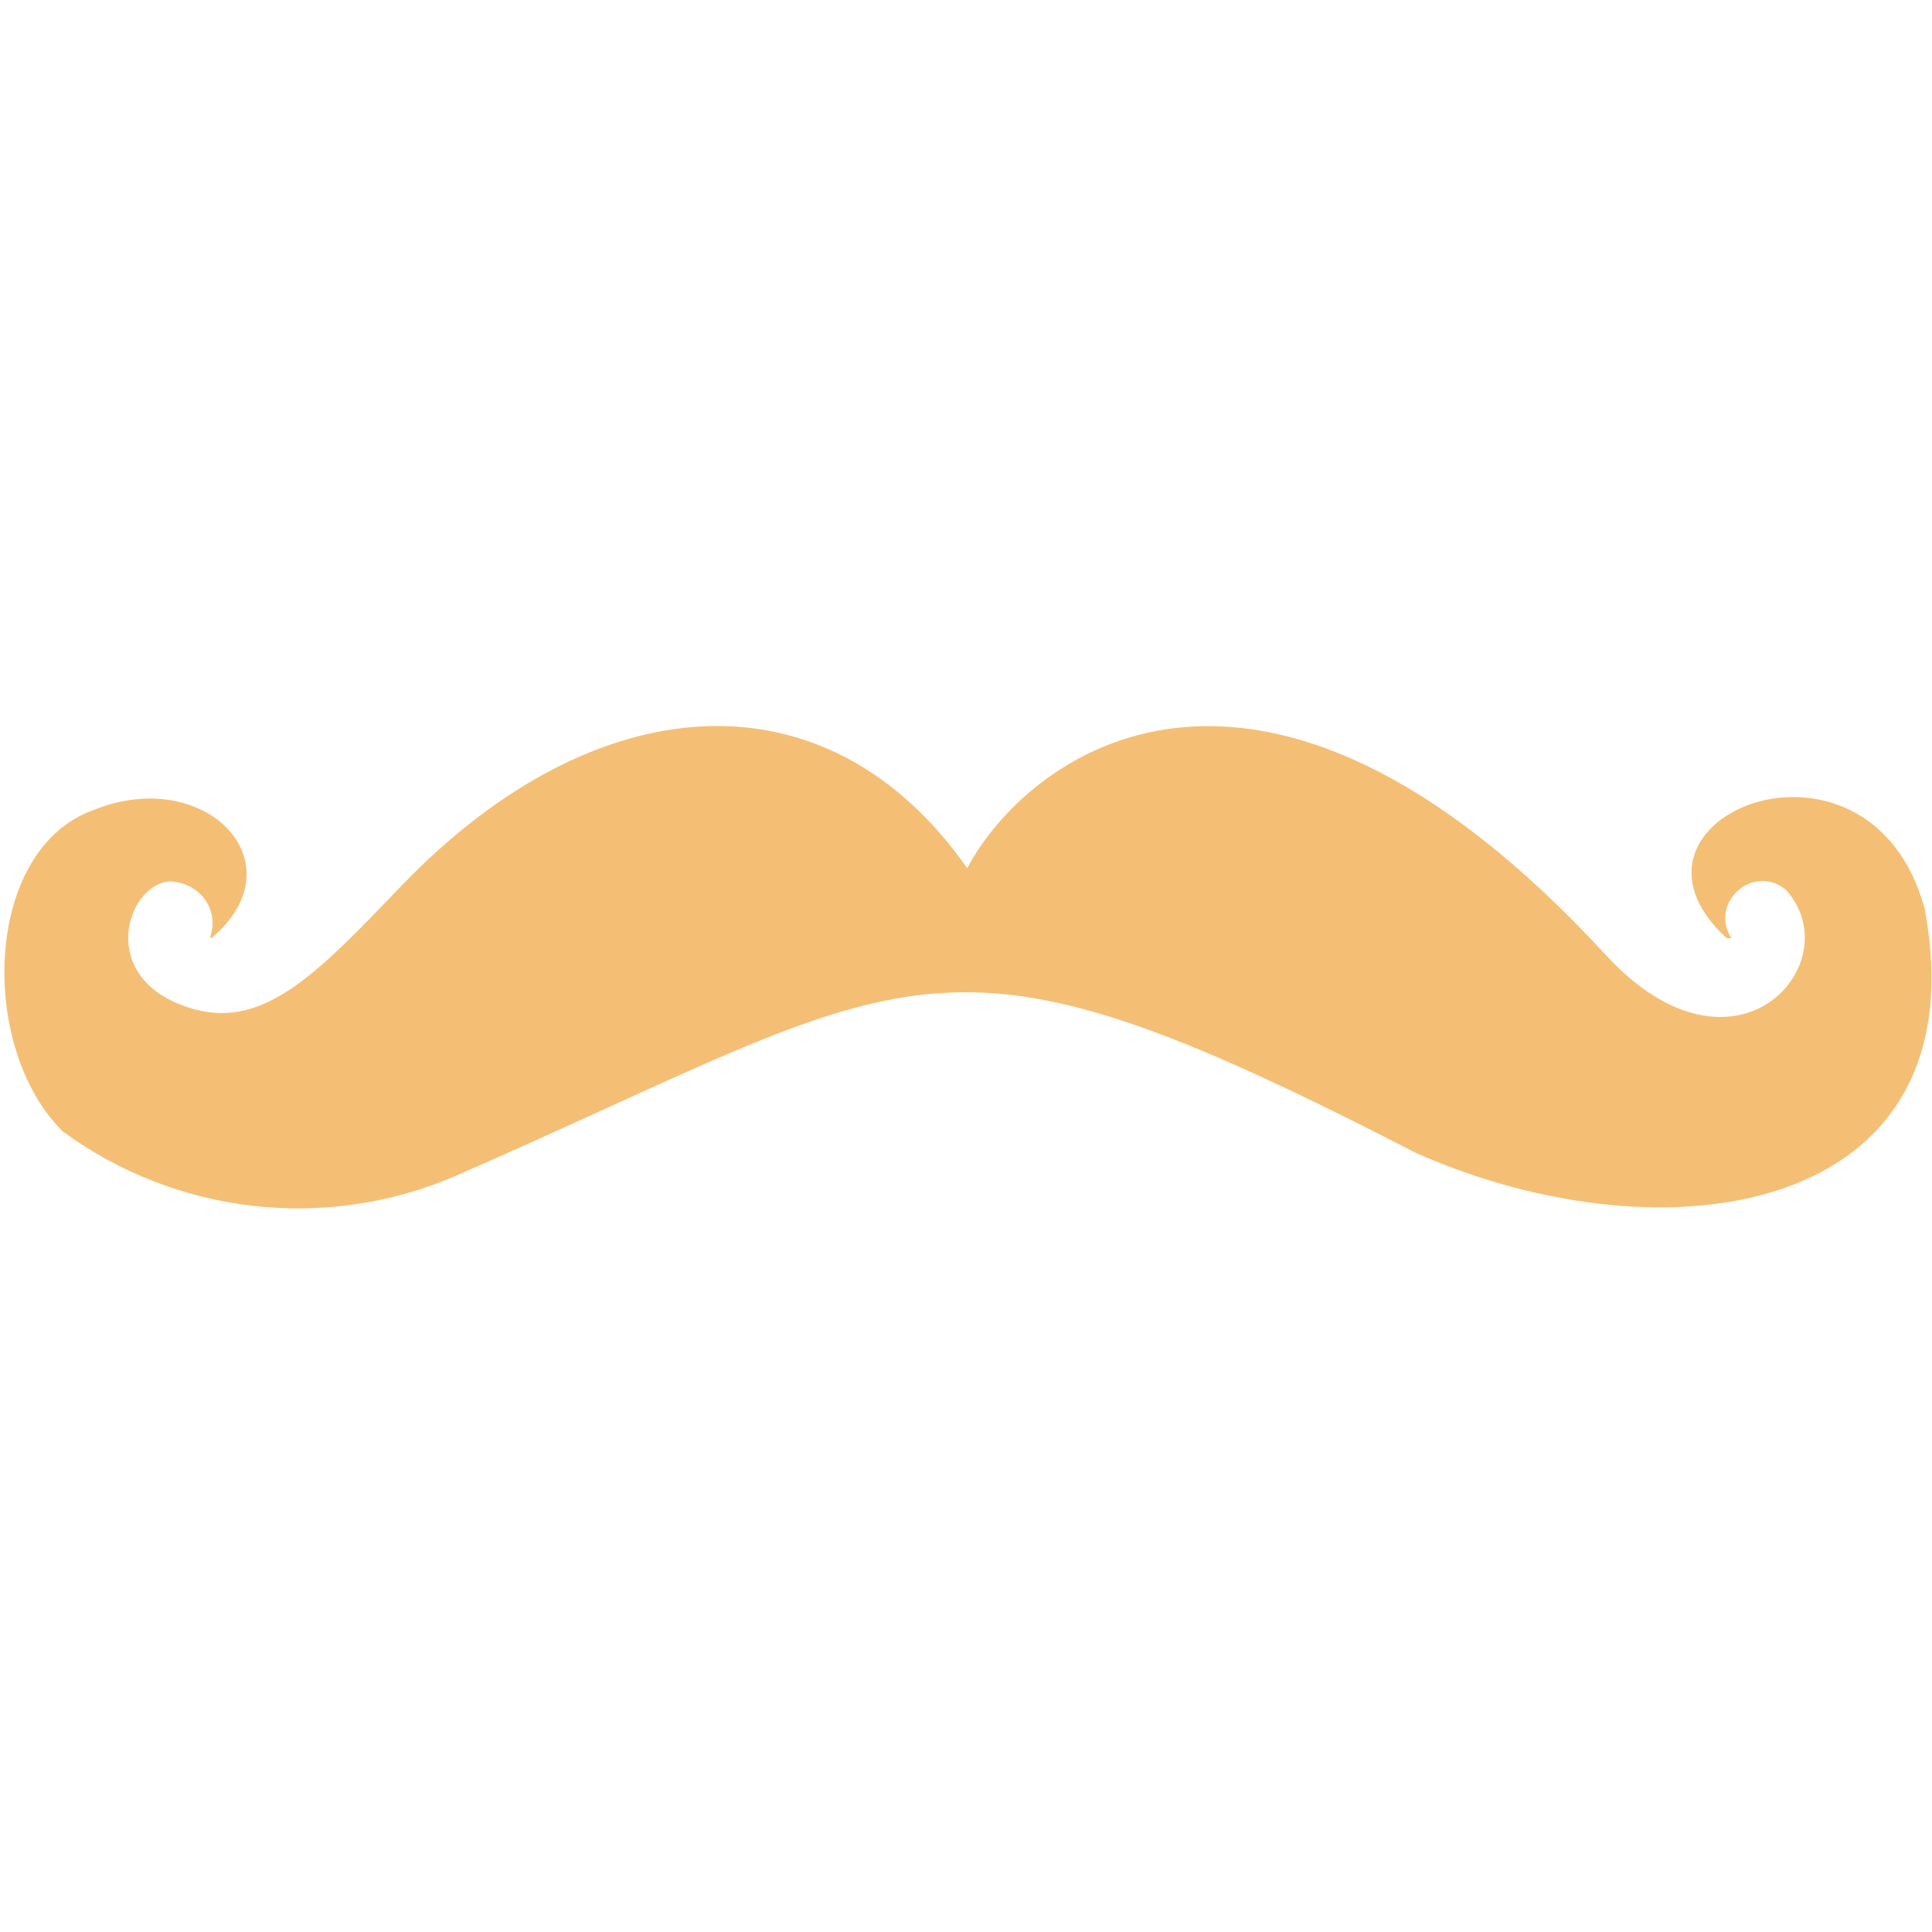 <!--
  Derived from vsc-material-theme-icons
  Licensed under Apache License 2.0
  http://www.apache.org/licenses/LICENSE-2.0

  Modified under GPLv3
-->
<svg viewBox="0 0 16 16" xmlns="http://www.w3.org/2000/svg">
  <path
    fill="#F4BF75"
    d="M1.74,7.76c.04-.11.02-.23-.05-.32-.07-.09-.18-.14-.29-.14-.35.03-.6.79.15,1.04.62.21,1.07-.27,1.78-1.01,1.59-1.65,3.51-1.81,4.68-.14.48-.91,2.39-2.43,5.29.72,1.07,1.16,2.02.07,1.5-.53-.11-.11-.29-.11-.4-.01-.12.1-.15.27-.06.4h-.04c-1.09-1,1.19-1.92,1.64-.24.47,2.53-2.13,2.94-4.21,2.02-4.02-2.07-4.07-1.51-7.96.19-1.07.46-2.31.32-3.25-.37-.7-.69-.66-2.33.25-2.66.93-.38,1.72.44.98,1.06Z"
  />
</svg>
